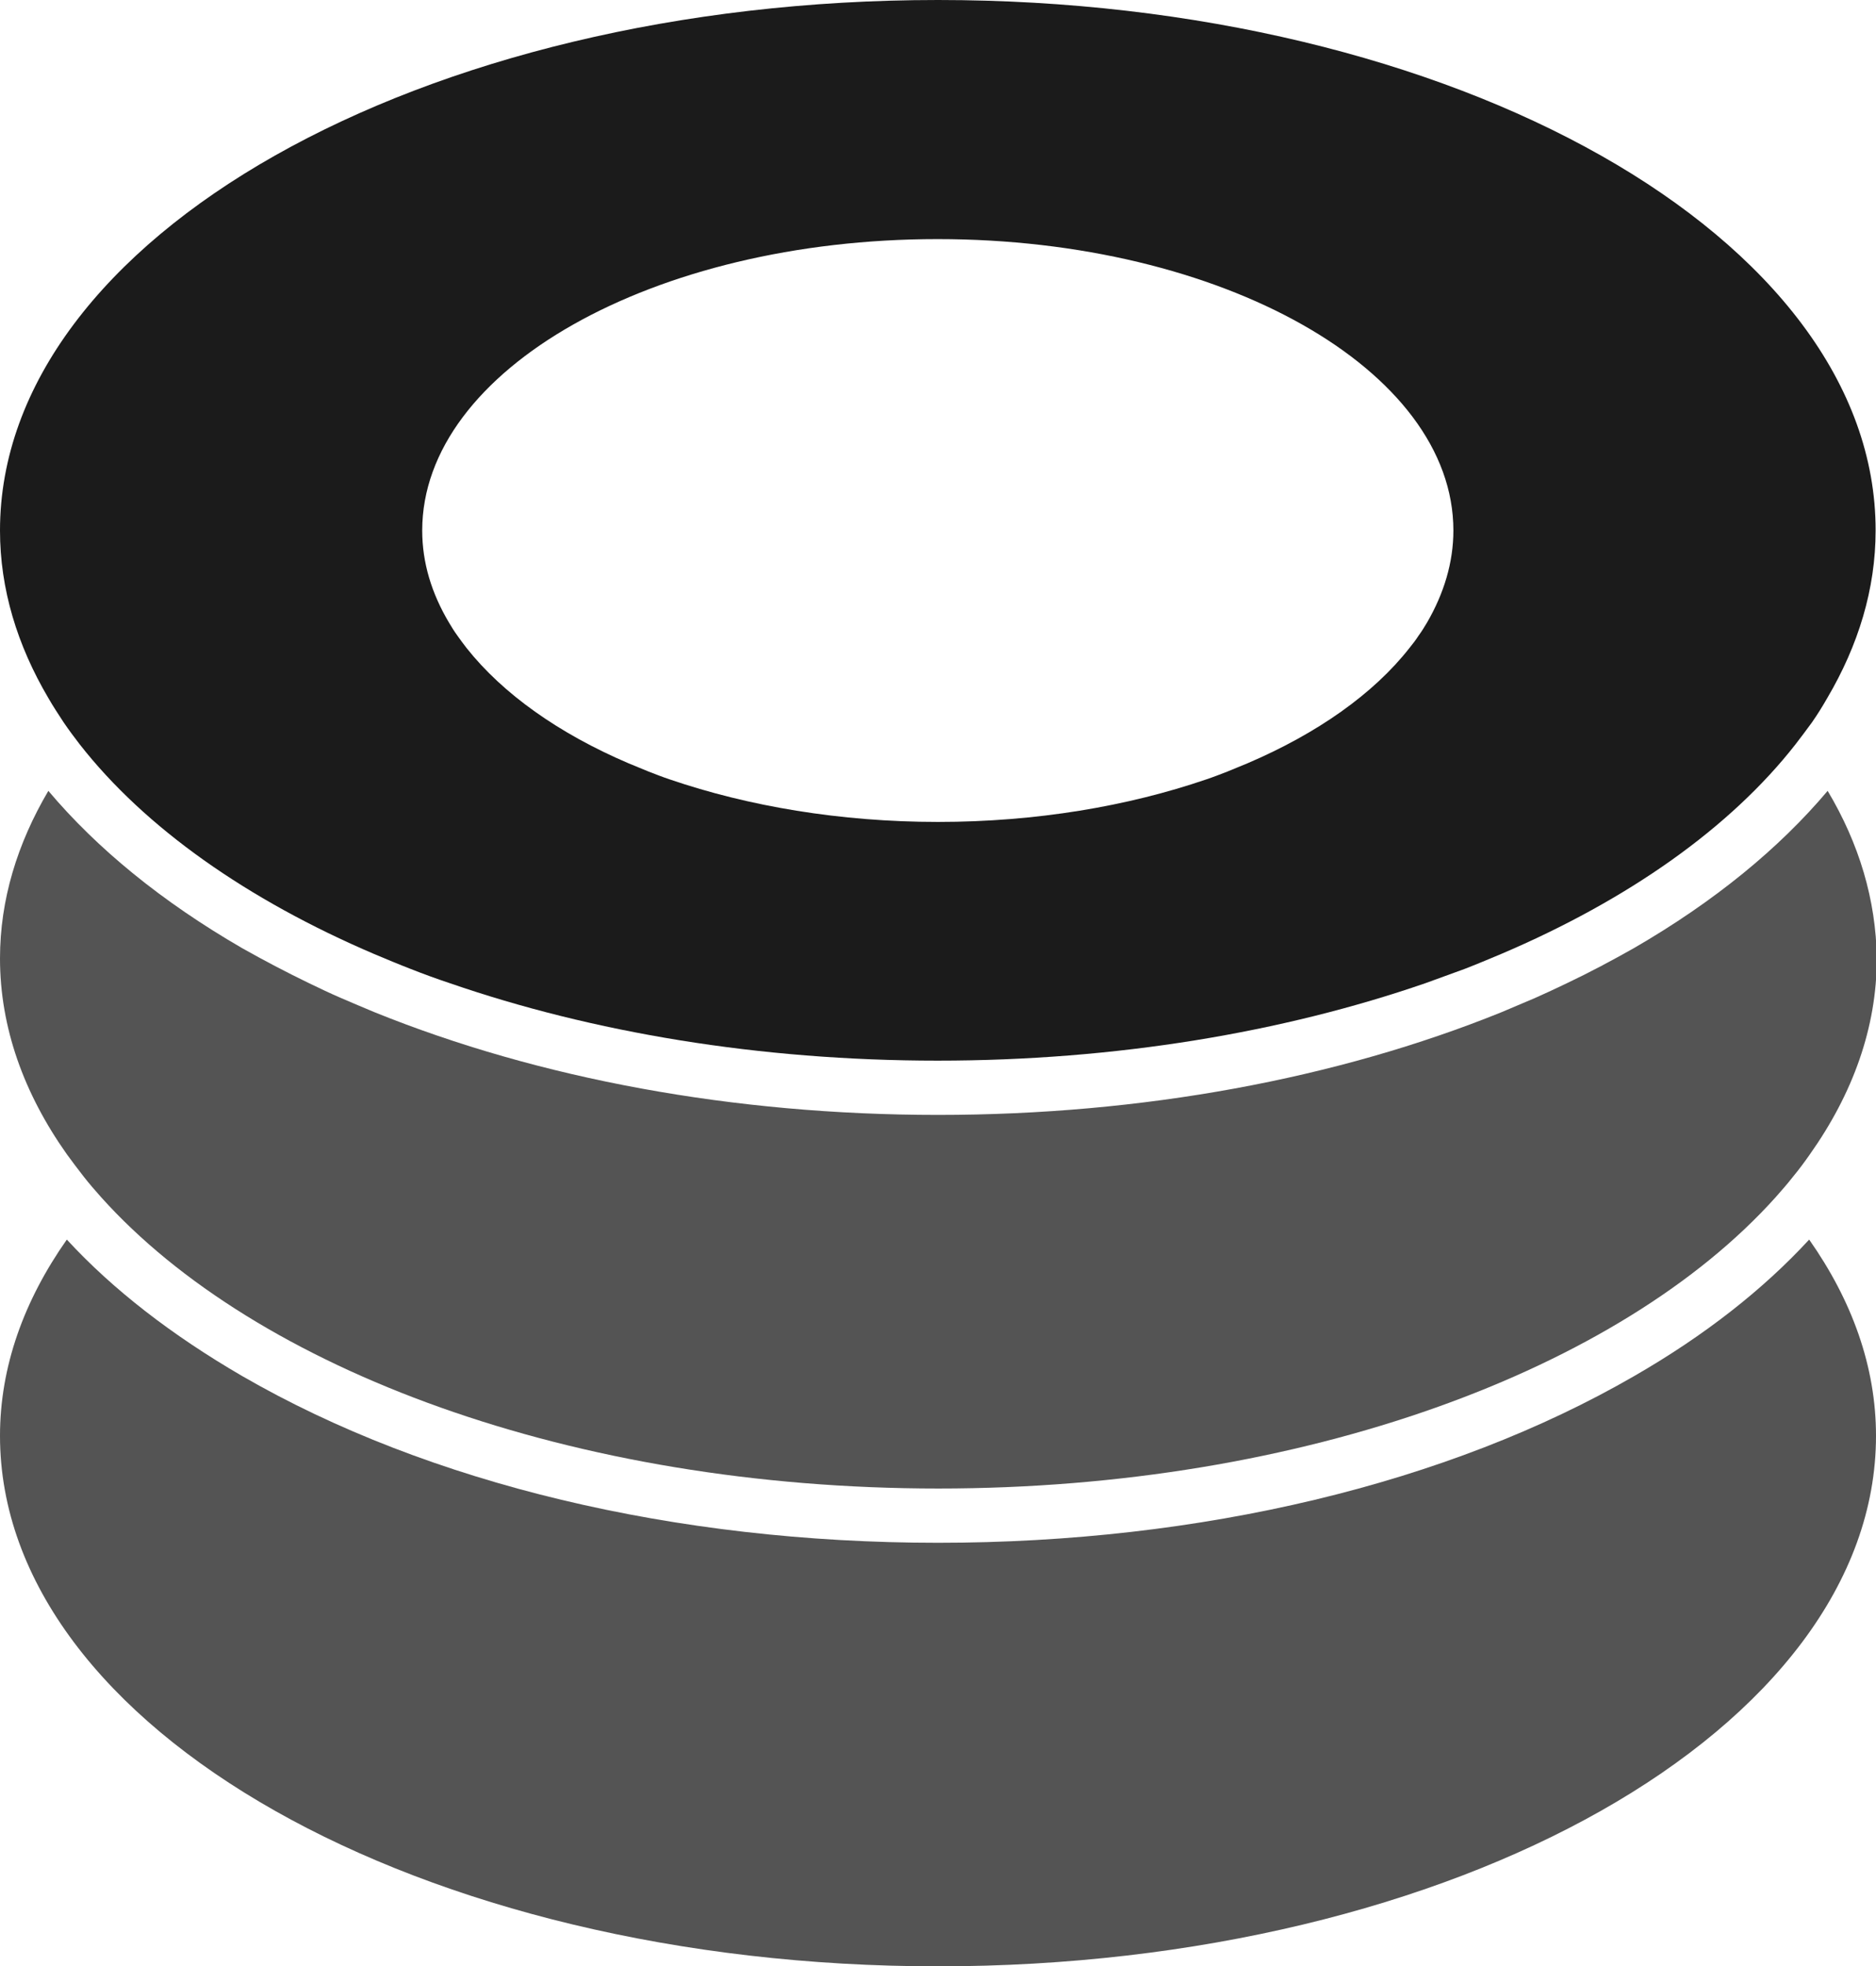<?xml version="1.0" encoding="utf-8"?>
<!-- Generator: Adobe Illustrator 25.4.1, SVG Export Plug-In . SVG Version: 6.00 Build 0)  -->
<svg version="1.1" id="Capa_1" xmlns="http://www.w3.org/2000/svg" xmlns:xlink="http://www.w3.org/1999/xlink" x="0px" y="0px"
	 viewBox="0 0 477.2 500" style="enable-background:new 0 0 477.2 500;" xml:space="preserve">
<style type="text/css">
	.st0{fill:#545454;}
	.st1{fill:#1B1B1B;}
</style>
<path class="st0" d="M415.7,349.9c-47.4,27.4-110.3,42.4-177.1,42.4s-129.6-15-177-42.4c-17.9-10.4-32.9-22-44.6-34.7
	C6.1,330.7,0,347.5,0,365.1C0,439.5,107,500,238.6,500s238.6-60.5,238.6-134.9c0-17.6-6.1-34.4-17-49.9
	C448.5,327.9,433.6,339.6,415.7,349.9L415.7,349.9z"/>
<path class="st0" d="M464.9,201.1c-12.4,14.7-28.9,28.2-49.3,40c-5.5,3.1-11.1,6.1-17,8.9c-2.7,1.3-5.5,2.6-8.2,3.8
	c-2.8,1.2-5.7,2.4-8.5,3.6c-41.8,16.9-91.3,26.1-143.3,26.1s-101.5-9.2-143.3-26.1c-2.9-1.2-5.7-2.4-8.5-3.6
	c-2.8-1.2-5.5-2.5-8.2-3.8c-5.8-2.8-11.5-5.8-17-8.9c-20.4-11.8-36.9-25.3-49.3-40C4.4,214.5,0,228.8,0,243.7
	c0,17.6,6.1,34.4,17,49.8c1.4,1.9,2.8,3.8,4.3,5.7c1.4,1.8,2.9,3.5,4.4,5.2c39.4,43.9,120,74.1,213,74.1c92.9,0,173.6-30.2,213-74.1
	c1.5-1.7,3-3.4,4.4-5.2c1.5-1.8,2.9-3.7,4.3-5.7c10.9-15.4,17-32.2,17-49.8C477.2,228.8,472.9,214.5,464.9,201.1L464.9,201.1z"/>
<path class="st1" d="M238.6,0C107,0,0,60.5,0,134.9c0,14.9,4.4,29.2,12.3,42.6c1.2,2.1,2.6,4.2,3.9,6.2c1.3,1.9,2.7,3.8,4.1,5.6
	c16.6,21.2,42.6,39.5,74.9,53.3c3.1,1.3,6.2,2.6,9.3,3.8c3.3,1.3,6.6,2.5,9.9,3.6c36.2,12.5,78.7,19.7,124.1,19.7
	s87.9-7.2,124.1-19.7c3.3-1.2,6.6-2.4,9.9-3.6c3.1-1.2,6.2-2.5,9.3-3.8c32.4-13.8,58.3-32.1,74.9-53.3c1.4-1.8,2.8-3.7,4.2-5.6
	c1.4-2,2.7-4.1,3.9-6.2c7.9-13.4,12.3-27.7,12.3-42.6C477.2,60.5,370.2,0,238.6,0z M363,158.3c-0.7,1.2-1.4,2.3-2.2,3.4
	c-0.7,1.1-1.5,2.1-2.3,3.1c-9.1,11.6-23.4,21.7-41.2,29.3c-1.7,0.7-3.4,1.4-5.1,2.1c-1.8,0.7-3.6,1.4-5.4,2
	c-19.9,6.8-43.2,10.8-68.2,10.8c-24.9,0-48.3-4-68.2-10.8c-1.8-0.6-3.6-1.3-5.4-2c-1.7-0.7-3.4-1.4-5.1-2.1
	c-17.8-7.6-32-17.7-41.2-29.3c-0.8-1-1.5-2-2.3-3.1s-1.5-2.2-2.2-3.4c-4.4-7.4-6.8-15.2-6.8-23.4c0-40.9,58.8-74.1,131.1-74.1
	S369.7,94,369.7,134.9C369.7,143,367.3,150.9,363,158.3z"/>
</svg>
